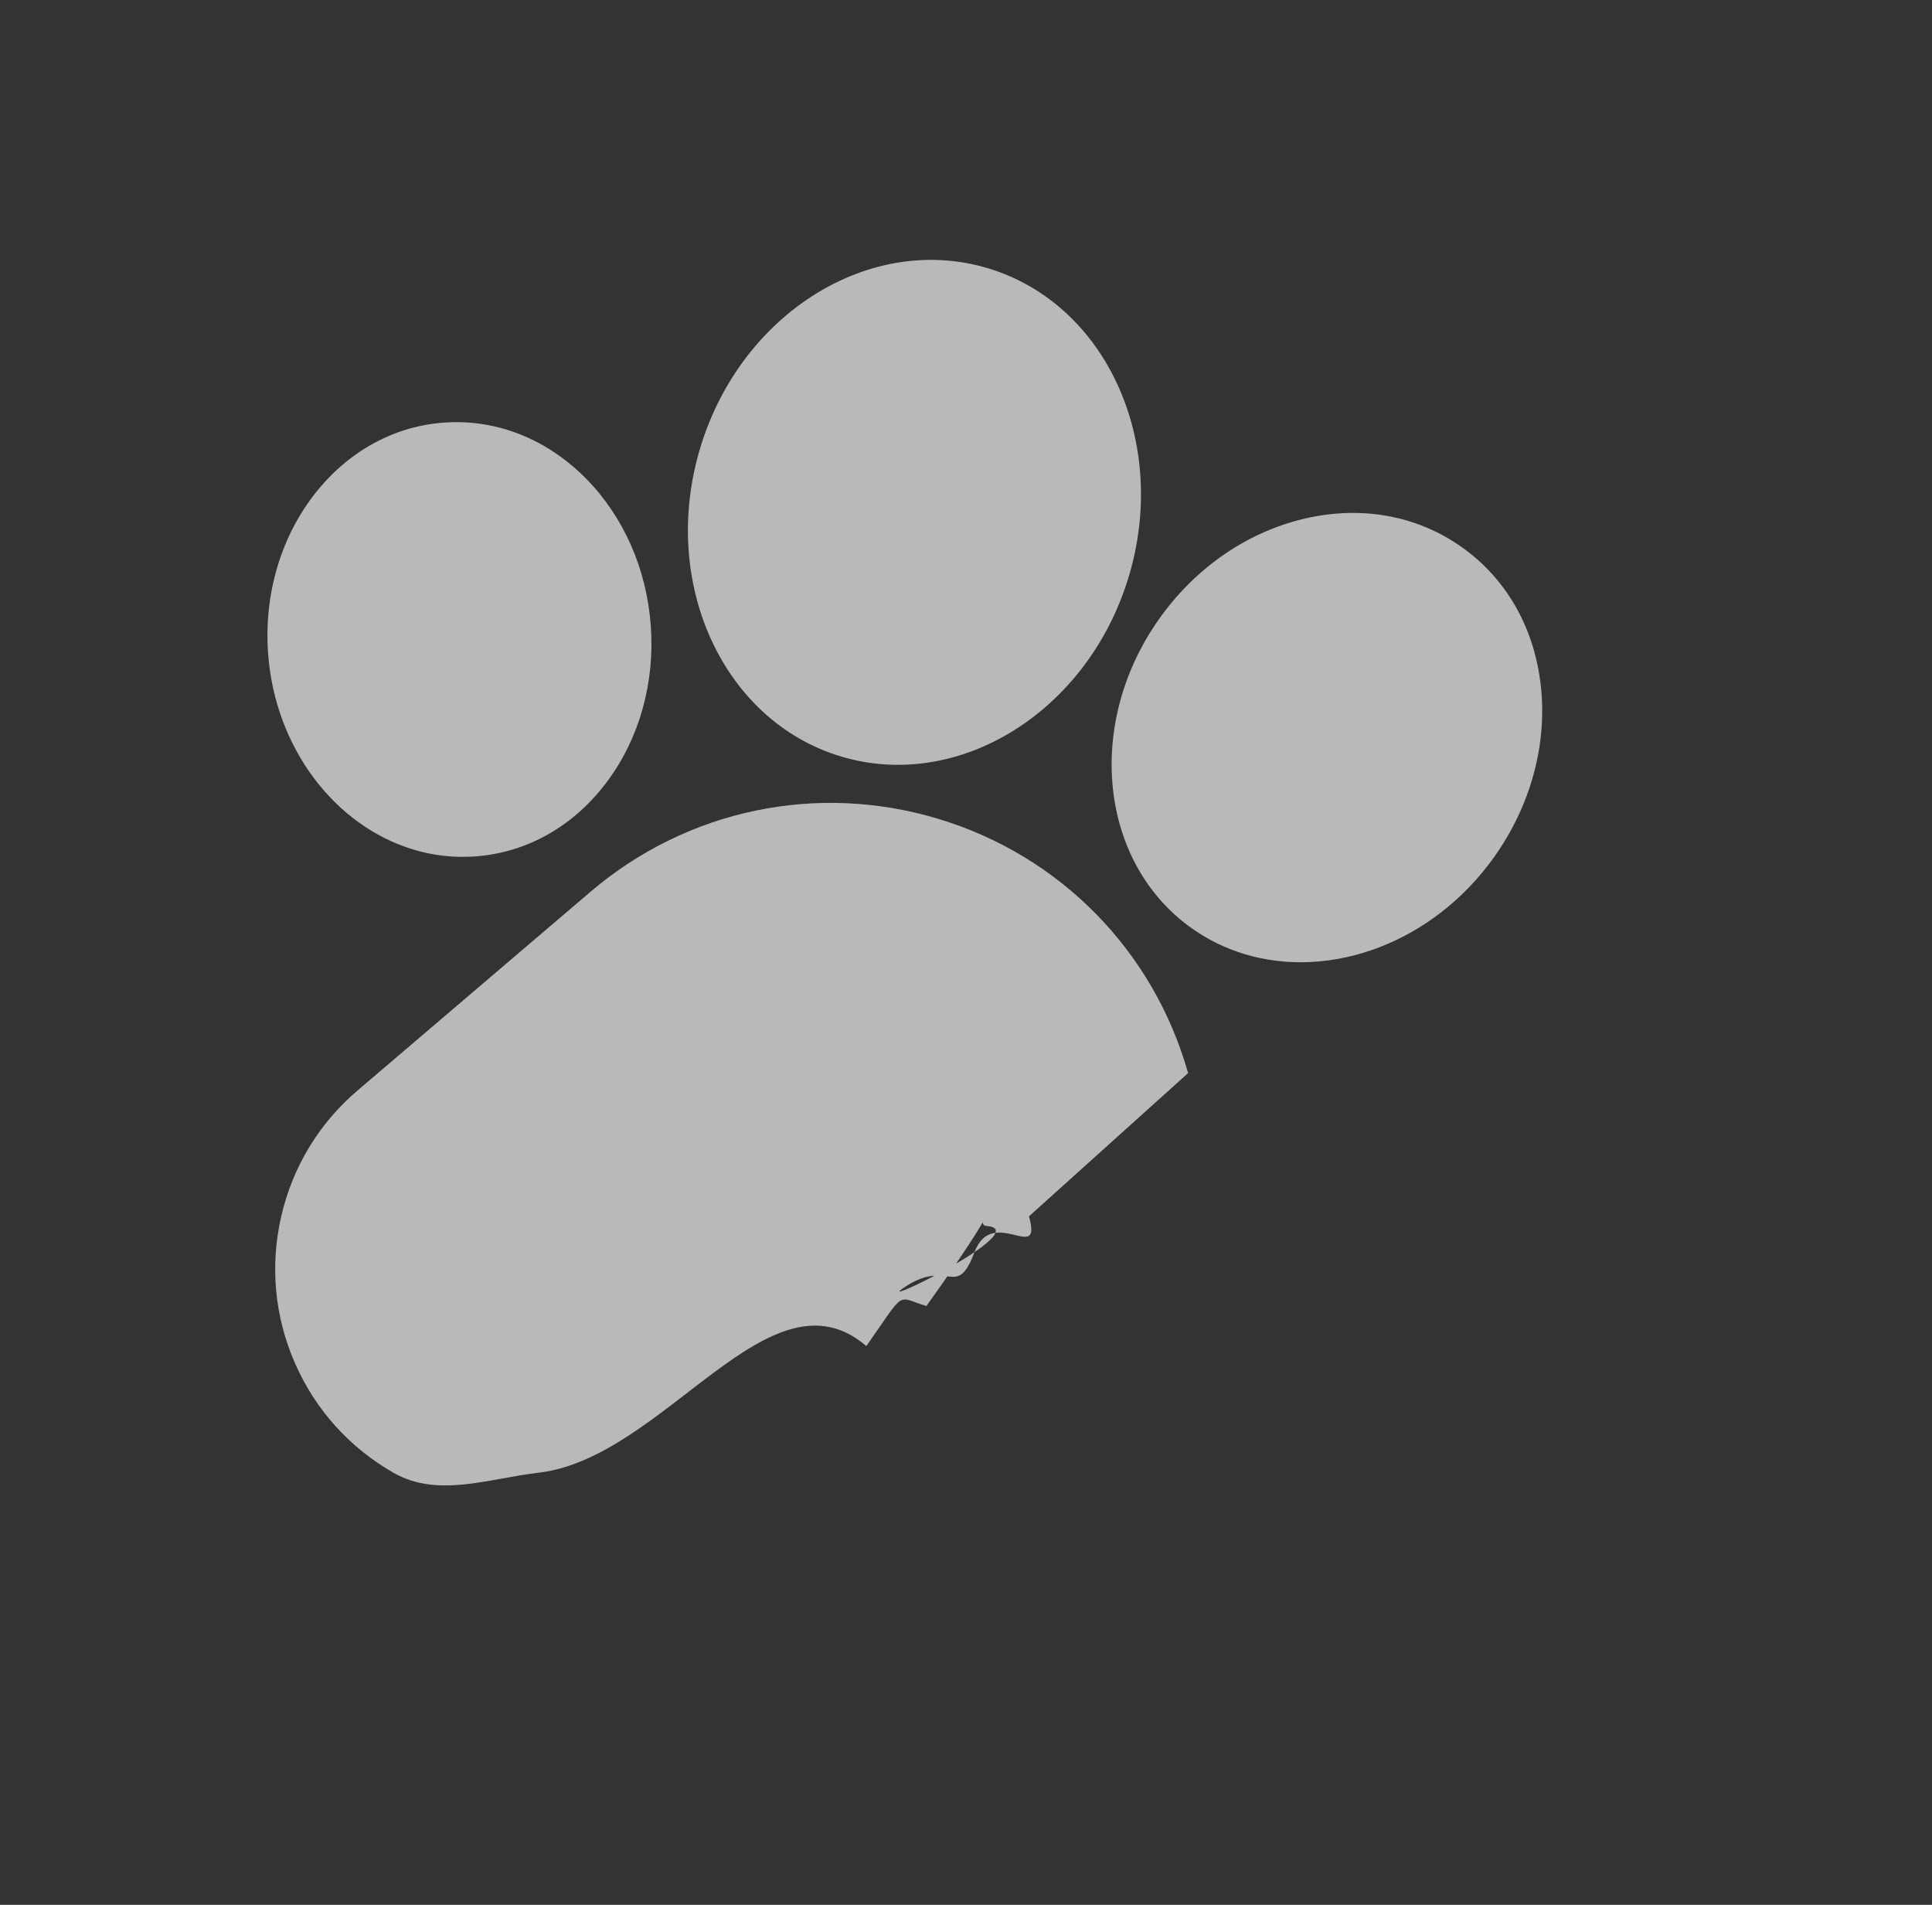 <svg width="71" height="70" viewBox="0 0 71 70" fill="none" xmlns="http://www.w3.org/2000/svg">
<rect x="0" y="0" width="71" height="70" fill="#333333" stroke="none"/>
<g clip-path="url(#clip0_549_98)">
<path d="M43.662 39.435C42.393 34.943 38.969 31.453 34.504 30.098C30.038 28.743 25.252 29.742 21.701 32.771L13.145 40.069C11.725 41.279 10.753 42.881 10.335 44.699C9.917 46.518 10.091 48.383 10.839 50.093C11.588 51.803 12.841 53.196 14.461 54.122C16.082 55.048 17.918 54.344 19.772 54.122C24.424 53.598 28.281 46.416 31.838 49.466C33.309 47.368 32.913 47.651 34.045 47.995C37.723 42.846 35.596 45.006 36.252 45.053C38.114 45.183 31.736 48.264 33.309 47.259C34.882 46.254 35.15 47.758 35.813 46.013C36.477 44.268 38.321 46.495 37.814 44.699L43.662 39.435Z" fill="white" fill-opacity="0.66"/>
<path d="M17.463 31.472C19.392 31.332 21.127 30.338 22.348 28.673C23.511 27.088 24.067 25.069 23.916 22.988C23.763 20.908 22.919 18.992 21.54 17.592C20.09 16.122 18.229 15.389 16.303 15.531C12.428 15.812 9.534 19.617 9.852 24.015C10.11 27.517 12.328 30.351 15.178 31.216C15.906 31.437 16.675 31.529 17.463 31.472Z" fill="white" fill-opacity="0.66"/>
<path d="M30.885 27.793C35.223 29.109 39.973 26.159 41.473 21.216C42.973 16.273 40.664 11.18 36.326 9.864C31.988 8.547 27.239 11.498 25.738 16.442C24.239 21.385 26.548 26.476 30.885 27.793Z" fill="white" fill-opacity="0.66"/>
<path d="M43.803 34.118L43.803 34.118C44.403 34.542 45.052 34.855 45.73 35.06C48.894 36.02 52.675 34.653 54.926 31.471C56.221 29.64 56.83 27.473 56.641 25.369C56.442 23.166 55.403 21.297 53.715 20.103C52.027 18.909 49.918 18.553 47.775 19.1C45.729 19.622 43.888 20.919 42.593 22.751C39.861 26.615 40.404 31.714 43.803 34.118Z" fill="white" fill-opacity="0.66"/>
</g>
<defs>
<clipPath id="clip0_549_98">
<rect width="55.973" height="55.973" fill="white" transform="translate(16.459 0.18) rotate(16.88)"/>
</clipPath>
</defs>
</svg>
